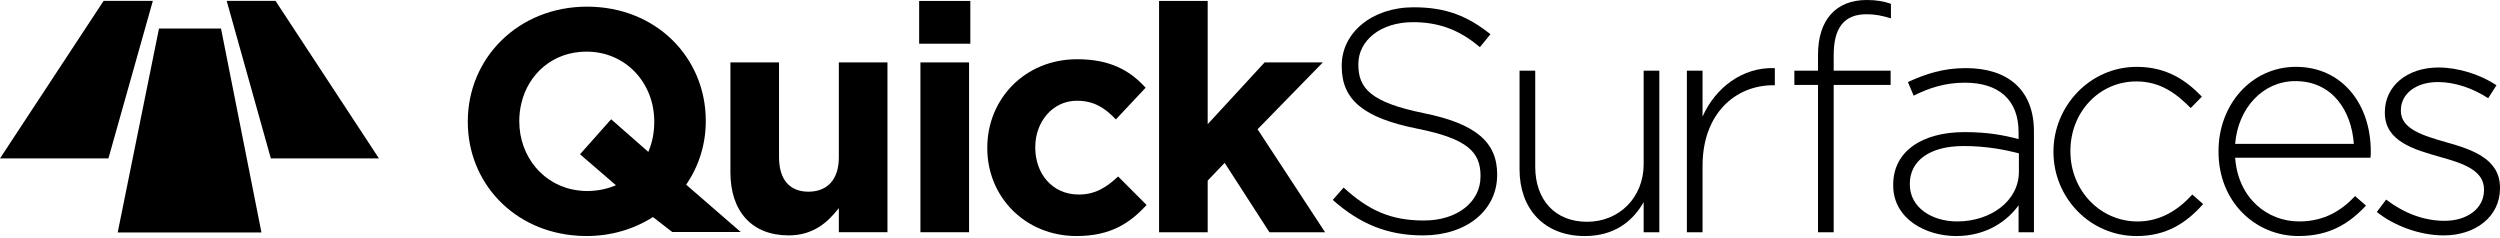 <svg width="442" height="42" viewBox="0 0 442 42" fill="none" xmlns="http://www.w3.org/2000/svg">
<g clip-path="url(#clip0_776_1285)">
<path d="M66.997 28.006H47.885L40.08 0.158H48.713L66.997 28.006Z" fill="black"/>
<path d="M0 28.006H19.169L27.022 0.158H18.314L0 28.006Z" fill="black"/>
<path d="M39.077 5.047H28.109L20.809 41.102H46.224L39.077 5.047Z" fill="black"/>
<path d="M148.309 27.782C148.309 31.816 146.215 33.889 142.935 33.889C139.654 33.889 137.733 31.816 137.733 27.782V11.034H129.137V30.472C129.137 37.362 132.925 41.617 139.428 41.617C143.784 41.617 146.327 39.322 148.306 36.8V41.057H156.902V11.034H148.306V27.782H148.309Z" fill="black"/>
<path d="M171.329 11.034H162.732V41.057H171.329V11.034Z" fill="black"/>
<path d="M171.553 0.168H162.506V7.728H171.553V0.168Z" fill="black"/>
<path d="M190.725 34.392C186.031 34.392 183.035 30.694 183.035 26.101V25.987C183.035 21.562 186.088 17.811 190.384 17.811C193.438 17.811 195.362 19.097 197.286 21.114L202.545 15.513C199.717 12.377 196.153 10.472 190.441 10.472C181.168 10.472 174.553 17.529 174.553 26.101V26.215C174.553 34.783 181.225 41.73 190.332 41.73C196.383 41.73 199.775 39.433 202.717 36.24L197.685 31.199C195.591 33.159 193.613 34.392 190.728 34.392H190.725Z" fill="black"/>
<path d="M233.877 11.034H223.583L213.519 21.958V0.168H204.922V41.06H213.519V31.929L216.515 28.791L224.435 41.06H234.273L222.339 22.852L233.877 11.034Z" fill="black"/>
<path d="M251.691 19.997C242.303 18.091 240.156 15.572 240.156 11.425V11.315C240.156 7.225 244.004 3.919 249.825 3.919C254.18 3.919 257.914 5.152 261.644 8.344L263.511 6.049C259.497 2.857 255.706 1.289 249.936 1.289C242.584 1.289 237.214 5.768 237.214 11.596V11.71C237.214 17.648 241.059 20.841 250.559 22.744C259.551 24.536 261.756 26.944 261.756 31.091V31.201C261.756 35.683 257.684 38.986 251.746 38.986C245.807 38.986 241.905 37.137 237.552 33.161L235.631 35.345C240.379 39.546 245.245 41.619 251.577 41.619C259.213 41.619 264.698 37.251 264.698 30.92V30.81C264.698 25.095 260.853 21.846 251.691 20V19.997Z" fill="black"/>
<path d="M290.601 29.015C290.601 34.954 286.245 39.211 280.591 39.211C274.936 39.211 271.429 35.346 271.429 29.464V12.491H268.656V29.97C268.656 36.803 272.897 41.733 280.192 41.733C285.451 41.733 288.677 39.101 290.598 35.738V41.06H293.368V12.491H290.598V29.015H290.601Z" fill="black"/>
<path d="M301.01 20.613V12.491H298.24V41.06H301.01V29.353C301.01 20.054 306.837 15.07 313.509 15.07H313.79V12.045C308.078 11.82 303.273 15.518 301.01 20.616V20.613Z" fill="black"/>
<path d="M321.426 9.691V12.491H317.242V15.013H321.426V41.06H324.196V15.013H334.263V12.491H324.196V9.747C324.196 4.874 326.062 2.519 330.019 2.519C331.49 2.519 332.678 2.744 334.318 3.249V0.673C333.019 0.224 331.774 0 330.019 0C324.591 0 321.423 3.527 321.423 9.691H321.426Z" fill="black"/>
<path d="M347.554 12.042C343.594 12.042 340.486 13.05 337.318 14.507L338.335 16.916C340.994 15.572 343.878 14.618 347.382 14.618C353.321 14.618 356.885 17.589 356.885 23.357V24.59C354.115 23.863 351.345 23.357 347.328 23.357C339.864 23.357 334.717 26.72 334.717 32.656V32.77C334.717 38.705 340.486 41.733 345.857 41.733C351.227 41.733 354.907 39.043 356.885 36.3V41.06H359.601V23.247C359.601 15.854 354.964 12.042 347.554 12.042ZM356.942 30.358C356.942 35.567 351.91 39.151 346.026 39.151C341.616 39.151 337.656 36.743 337.656 32.599V32.485C337.656 28.509 341.048 25.819 347.159 25.819C351.288 25.819 354.511 26.493 356.942 27.106V30.355V30.358Z" fill="black"/>
<path d="M377.923 39.154C371.308 39.154 366.049 33.664 366.049 26.776V26.663C366.049 19.829 371.139 14.396 377.697 14.396C381.995 14.396 384.822 16.58 387.314 19.102L389.293 17.086C386.58 14.286 383.185 11.82 377.757 11.82C369.502 11.82 363.053 18.764 363.053 26.776V26.887C363.053 34.896 369.444 41.733 377.757 41.733C383.073 41.733 386.58 39.378 389.519 36.075L387.598 34.394C385.164 37.084 381.998 39.154 377.926 39.154H377.923Z" fill="black"/>
<path d="M405.919 11.817C398.114 11.817 392.232 18.429 392.232 26.717V26.828C392.232 35.734 398.793 41.73 406.372 41.73C411.915 41.73 415.364 39.489 418.306 36.35L416.382 34.669C414.008 37.191 410.954 39.151 406.487 39.151C400.832 39.151 395.685 35.007 395.178 27.893H419.098C419.155 27.444 419.155 27.276 419.155 26.884V26.774C419.155 18.316 414.011 11.817 405.922 11.817H405.919ZM395.174 25.43C395.682 19.099 400.092 14.339 405.804 14.339C412.422 14.339 415.76 19.659 416.156 25.43H395.174Z" fill="black"/>
<path d="M432.5 25.15C428.371 23.974 424.472 22.798 424.472 19.606V19.492C424.472 16.635 427.072 14.508 431.029 14.508C434.083 14.508 437.252 15.63 439.91 17.365L441.381 15.067C438.496 13.161 434.594 11.932 431.144 11.932C425.544 11.932 421.641 15.235 421.641 19.827V19.941C421.641 25.036 426.843 26.439 431.537 27.782C435.551 28.904 439.173 30.134 439.173 33.494V33.608C439.173 36.913 436.119 39.041 432.216 39.041C428.543 39.041 425.036 37.697 421.868 35.289L420.225 37.473C423.281 39.938 427.861 41.62 432.047 41.62C437.59 41.62 442 38.371 442 33.276V33.162C442 28.12 437.137 26.439 432.497 25.153L432.5 25.15Z" fill="black"/>
<path d="M115.445 38.373L115.895 38.762L115.451 38.367C115.451 38.367 115.448 38.367 115.445 38.37V38.373Z" fill="black"/>
<path d="M102.277 41.73H103.688C103.214 41.73 102.743 41.712 102.277 41.685V41.73Z" fill="black"/>
<path d="M121.31 32.653C123.546 29.416 124.781 25.517 124.781 21.451V21.341C124.781 10.193 116.015 1.176 103.8 1.176C91.585 1.176 82.707 10.307 82.707 21.454V21.565C82.707 32.276 90.802 41.018 102.278 41.685C102.743 41.712 103.214 41.73 103.688 41.73C108.092 41.73 112.101 40.501 115.435 38.379C115.438 38.379 115.444 38.373 115.444 38.373C115.45 38.373 118.852 41.015 118.852 41.015H130.961L121.316 32.653H121.31ZM103.797 33.775C103.277 33.775 102.77 33.733 102.275 33.673C96.076 32.928 91.808 27.675 91.808 21.451V21.341C91.808 20.297 91.938 19.288 92.162 18.319C93.382 13.05 97.759 9.128 103.682 9.128C110.696 9.128 115.671 14.729 115.671 21.451V21.562C115.671 23.282 115.39 24.862 114.828 26.322C114.759 26.502 114.704 26.684 114.626 26.858L108.05 21.084L102.549 27.274L102.555 27.28L108.896 32.746C107.391 33.392 105.676 33.772 103.794 33.772L103.797 33.775Z" fill="black"/>
<path d="M102.562 27.284L102.559 27.276L102.562 27.284Z" fill="black"/>
</g>
<defs>
<clipPath id="clip0_776_1285">
<rect width="442" height="41.73" fill="white"/>
</clipPath>
</defs>
</svg>
